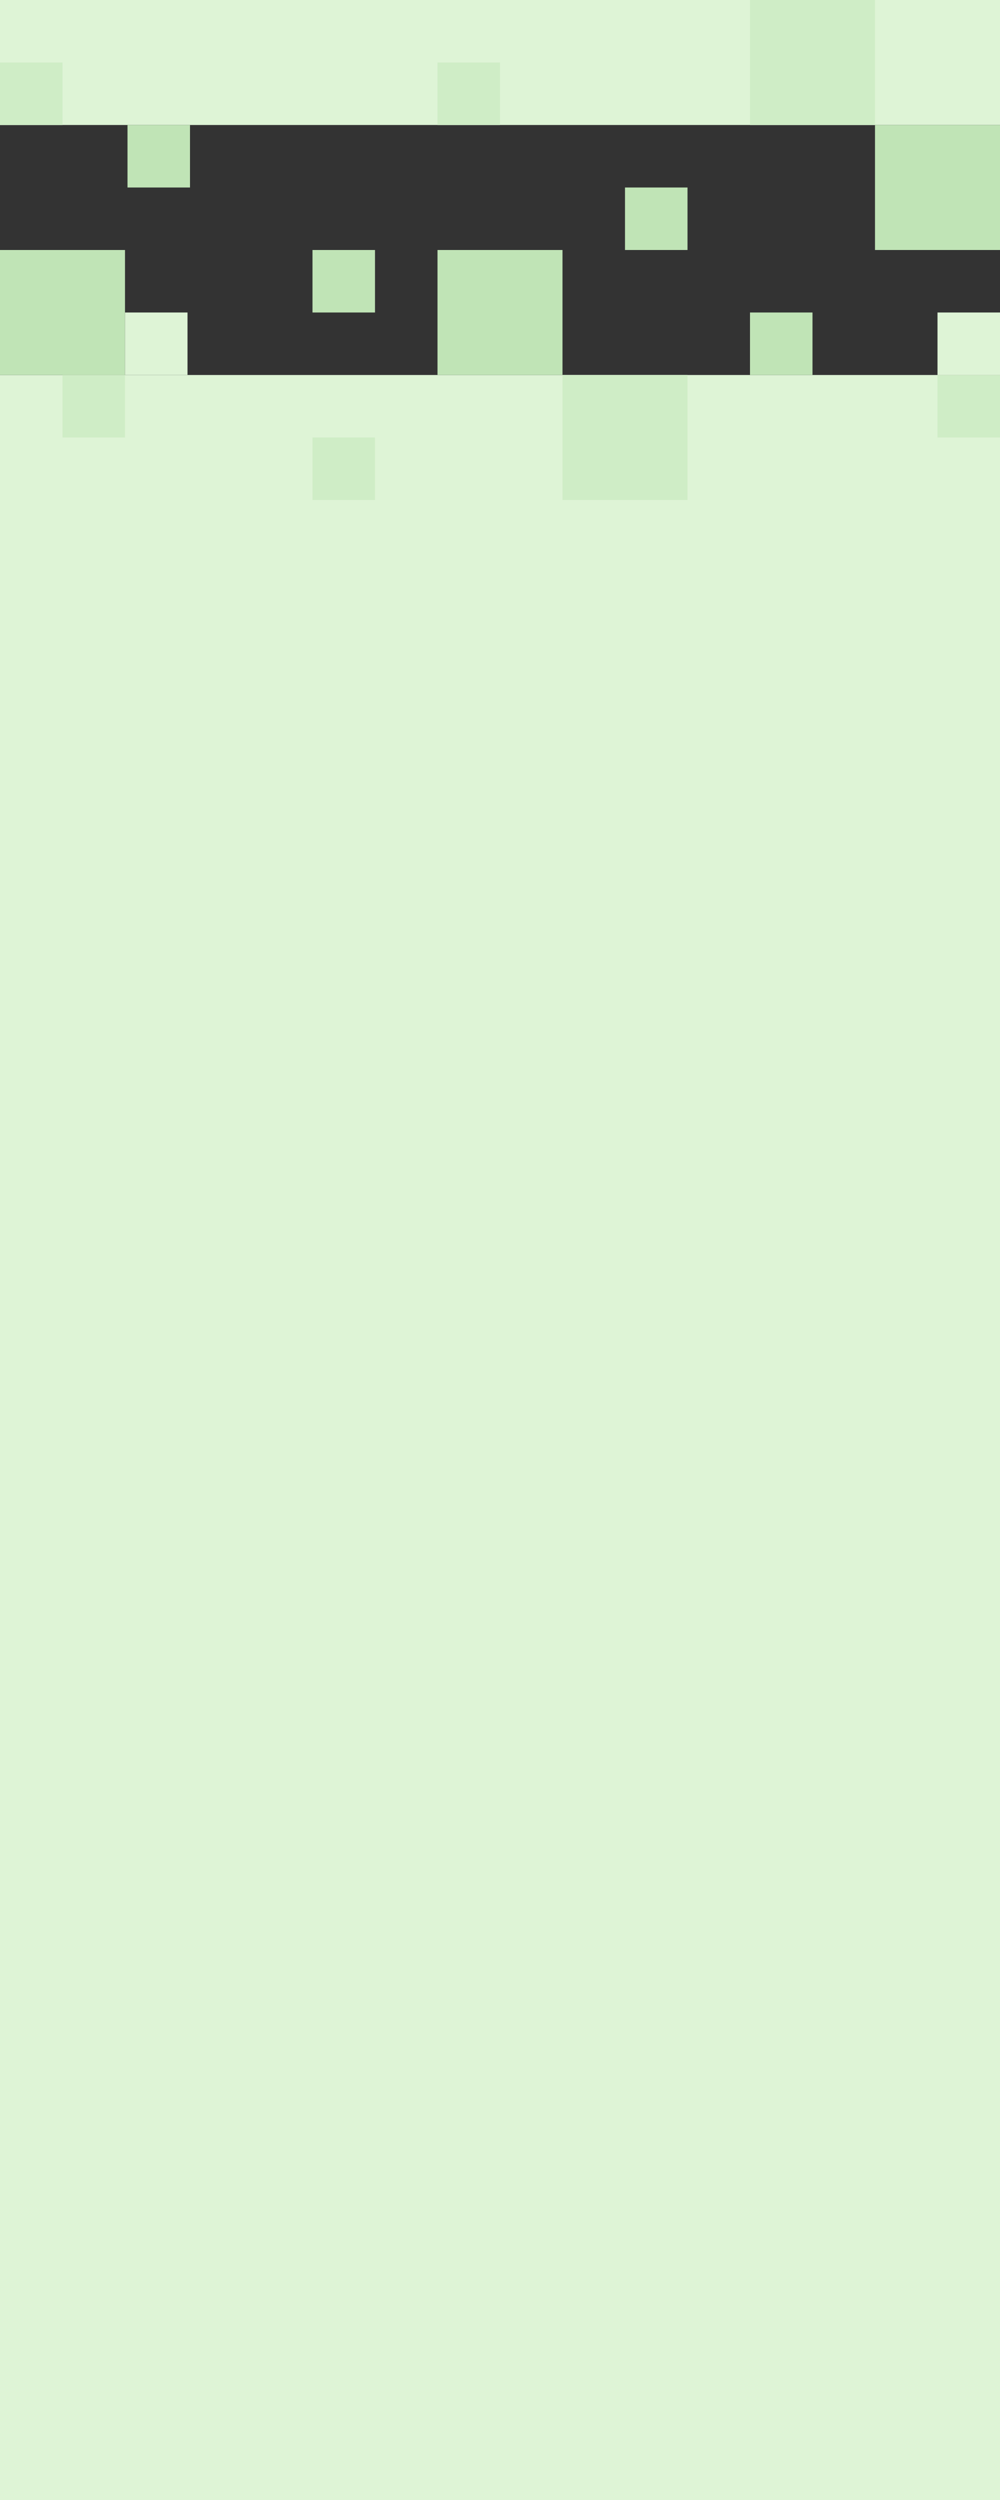 <?xml version="1.0" encoding="UTF-8"?>
<svg width="400px" height="1000px" viewBox="0 0 400 1000" version="1.1" xmlns="http://www.w3.org/2000/svg" xmlns:xlink="http://www.w3.org/1999/xlink">
    <rect x="0" y="0" width="400" height="1000" fill="#333333" stroke="none"/>
    <!-- Generator: Sketch 49.1 (51147) - http://www.bohemiancoding.com/sketch -->
    <title>mdpi/hh_tools_narrow</title>
    <desc>Created with Sketch.</desc>
    <defs></defs>
    <g id="Page-1" stroke="none" stroke-width="1" fill="none" fill-rule="evenodd">
        <g id="Artboard-12" transform="translate(-420, 0)">
            <g id="hh_tools_narrow" transform="translate(420, 0)">
                <rect id="Rectangle-8" fill="#DEF4D6" x="0" y="150" width="400" height="850"></rect>
                <rect id="Rectangle-8" fill="#DEF4D6" x="0" y="0" width="400" height="50"></rect>
                <g id="Group-3" transform="translate(0, 100)">
                    <rect id="Rectangle-8" fill="#CFEDC6" x="225" y="50" width="50" height="50"></rect>
                    <rect id="Rectangle-8" fill="#CFEDC6" x="375" y="50" width="25" height="25"></rect>
                    <rect id="Rectangle-8" fill="#CFEDC6" x="125" y="75" width="25" height="25"></rect>
                    <rect id="Rectangle-8" fill="#CFEDC6" x="25" y="50" width="25" height="25"></rect>
                    <rect id="Rectangle-8" fill="#C0E4B6" x="300" y="25" width="25" height="25"></rect>
                    <rect id="Rectangle-8" fill="#C0E4B6" x="125" y="0" width="25" height="25"></rect>
                    <rect id="Rectangle-8" fill="#DEF4D6" x="375" y="25" width="25" height="25"></rect>
                    <rect id="Rectangle-8" fill="#C0E4B6" x="0" y="0" width="50" height="50"></rect>
                    <rect id="Rectangle-8" fill="#C0E4B6" x="175" y="0" width="50" height="50"></rect>
                    <rect id="Rectangle-8" fill="#DEF4D6" x="50" y="25" width="25" height="25"></rect>
                </g>
                <rect id="Rectangle-8" fill="#CFEDC6" x="0" y="25" width="25" height="25"></rect>
                <rect id="Rectangle-8" fill="#CFEDC6" x="175" y="25" width="25" height="25"></rect>
                <rect id="Rectangle-8" fill="#C0E4B6" x="350" y="50" width="50" height="50"></rect>
                <rect id="Rectangle-8" fill="#CFEDC6" x="300" y="0" width="50" height="50"></rect>
                <rect id="Rectangle-8" fill="#C0E4B6" x="51" y="50" width="25" height="25"></rect>
                <rect id="Rectangle-8" fill="#C0E4B6" x="250" y="75" width="25" height="25"></rect>
            </g>
        </g>
    </g>
</svg>